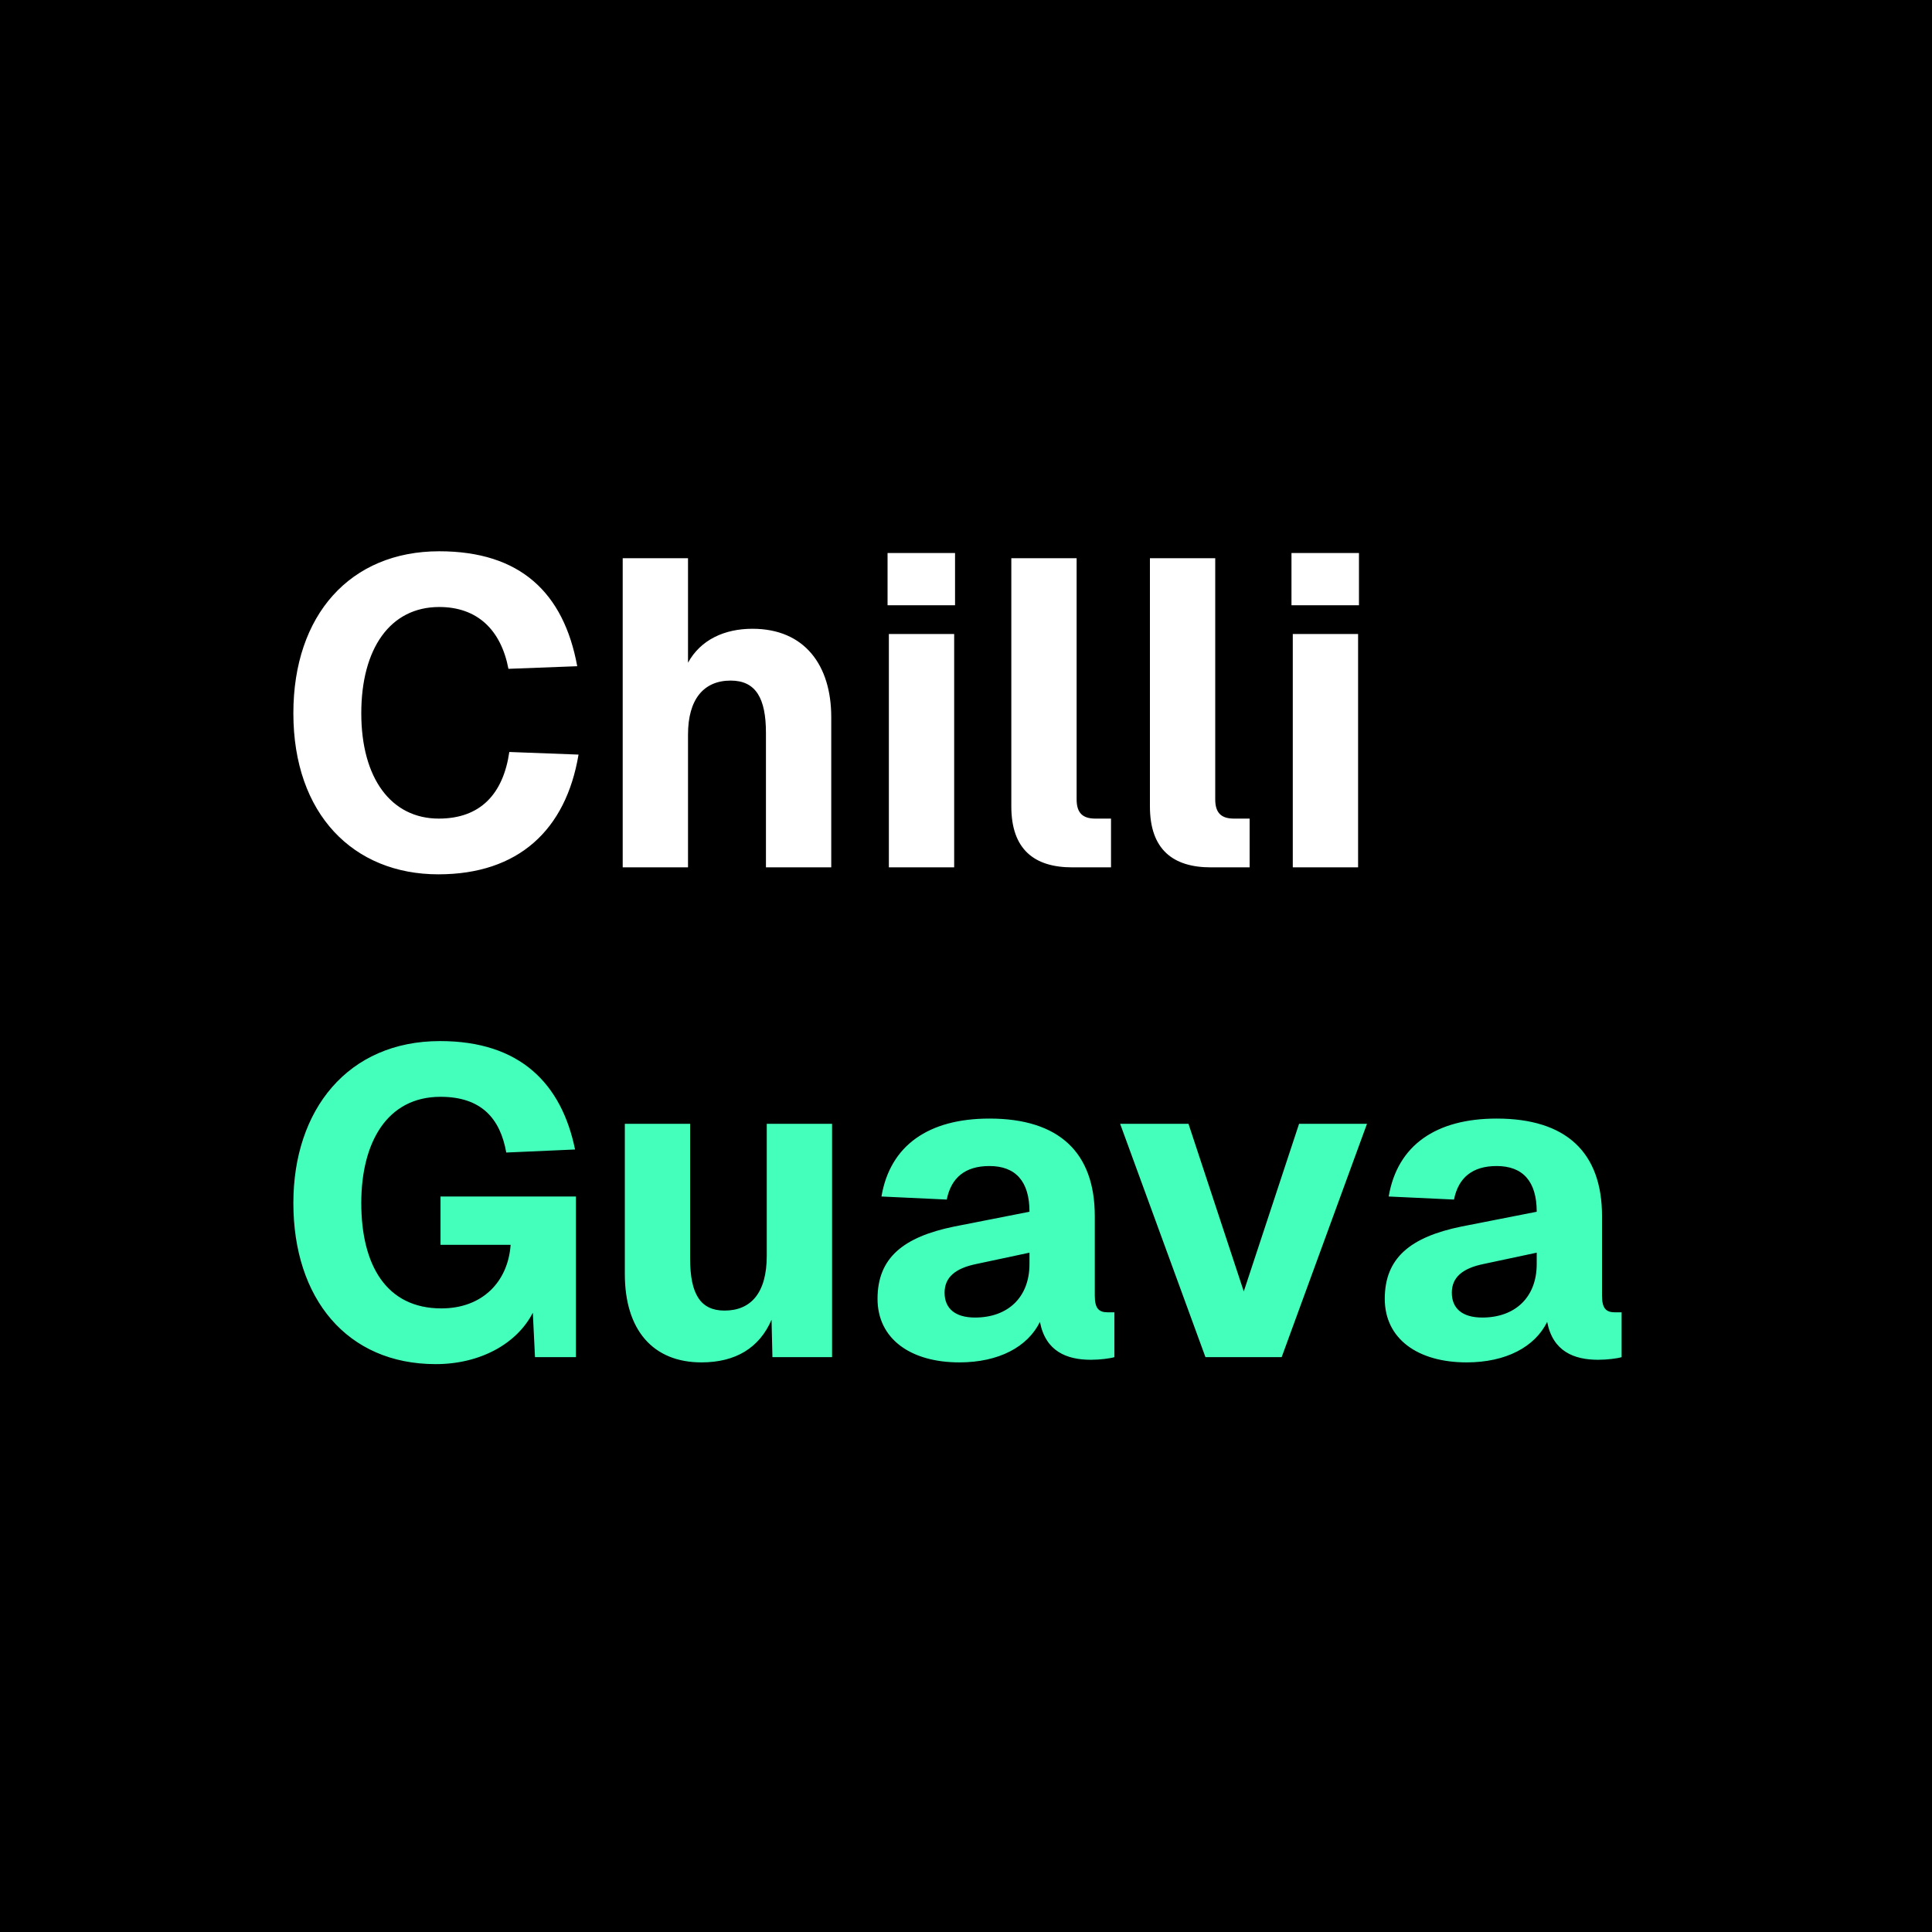 <svg width="568" height="568" viewBox="0 0 568 568" fill="none" xmlns="http://www.w3.org/2000/svg">
<rect width="568" height="568" fill="black"/>
<path d="M128.872 257.048C103.912 257.048 86.248 239.384 86.248 209.688C86.248 180.76 103.016 162.072 129.128 162.072C152.936 162.072 165.736 174.232 169.704 195.864L149.48 196.632C147.304 185.24 140.392 178.456 129.128 178.456C114.664 178.456 106.216 190.744 106.216 209.688C106.216 228.888 115.048 240.664 129 240.664C141.288 240.664 147.944 233.368 149.736 221.08L170.088 221.848C166.376 243.992 152.424 257.048 128.872 257.048ZM183.073 255V164.12H202.273V194.84C205.985 188.056 213.025 184.856 221.217 184.856C236.577 184.856 244.385 195.608 244.385 210.84V255H225.185V215.448C225.185 205.336 222.241 200.088 214.817 200.088C206.881 200.088 202.273 205.592 202.273 215.96V255H183.073ZM261.323 255V186.392H280.523V255H261.323ZM260.939 177.944V162.584H280.779V177.944H260.939ZM315.243 255C304.107 255 297.323 249.752 297.323 237.08V164.12H316.523V235.032C316.523 239.128 318.443 240.664 322.027 240.664H326.635V255H315.243ZM355.993 255C344.857 255 338.073 249.752 338.073 237.08V164.12H357.273V235.032C357.273 239.128 359.193 240.664 362.777 240.664H367.385V255H355.993ZM380.073 255V186.392H399.273V255H380.073ZM379.689 177.944V162.584H399.529V177.944H379.689Z" fill="white"/>
<path d="M128.104 401.048C101.992 401.048 86.248 381.72 86.248 353.688C86.248 326.296 102.248 306.072 129.384 306.072C152.936 306.072 165.096 318.616 169.064 337.944L148.84 338.84C147.048 328.728 141.416 322.456 129.512 322.456C113.768 322.456 106.216 335.896 106.216 353.688C106.216 371.864 113.512 384.664 129.768 384.664C141.8 384.664 149.352 376.856 150.12 365.976H129.512V351.768H169.32V399H157.288L156.648 385.944C151.912 395.16 141.032 401.048 128.104 401.048ZM206.226 400.536C192.018 400.536 183.698 391.064 183.698 374.552V330.392H202.898V370.072C202.898 380.696 206.098 385.304 213.01 385.304C220.818 385.304 225.426 380.056 225.426 369.176V330.392H244.626V399H227.09L226.834 387.992C223.25 396.312 216.21 400.536 206.226 400.536ZM282.056 400.536C267.72 400.536 257.992 393.624 257.992 381.848C257.992 369.816 265.544 363.672 280.52 360.6L302.664 356.248C302.664 347.288 298.568 342.808 290.888 342.808C283.72 342.808 279.624 346.264 278.344 352.664L259.144 351.768C261.704 336.664 273.096 328.856 290.888 328.856C311.368 328.856 321.864 338.84 321.864 357.528V380.952C321.864 384.792 323.144 385.816 325.704 385.816H327.624V399C326.344 399.384 323.4 399.768 320.712 399.768C313.672 399.768 307.4 397.336 305.736 388.632C302.152 395.928 293.704 400.536 282.056 400.536ZM286.664 387.352C296.264 387.352 302.664 381.464 302.664 371.608V368.28L287.048 371.608C280.776 372.888 277.704 375.576 277.704 380.056C277.704 384.664 280.776 387.352 286.664 387.352ZM354.401 399L329.313 330.392H349.409L365.665 379.672L381.921 330.392H401.889L376.801 399H354.401ZM431.181 400.536C416.845 400.536 407.117 393.624 407.117 381.848C407.117 369.816 414.669 363.672 429.645 360.6L451.789 356.248C451.789 347.288 447.693 342.808 440.013 342.808C432.845 342.808 428.749 346.264 427.469 352.664L408.269 351.768C410.829 336.664 422.221 328.856 440.013 328.856C460.493 328.856 470.989 338.84 470.989 357.528V380.952C470.989 384.792 472.269 385.816 474.829 385.816H476.749V399C475.469 399.384 472.525 399.768 469.837 399.768C462.797 399.768 456.525 397.336 454.861 388.632C451.277 395.928 442.829 400.536 431.181 400.536ZM435.789 387.352C445.389 387.352 451.789 381.464 451.789 371.608V368.28L436.173 371.608C429.901 372.888 426.829 375.576 426.829 380.056C426.829 384.664 429.901 387.352 435.789 387.352Z" fill="#44FFBC"/>
</svg>
